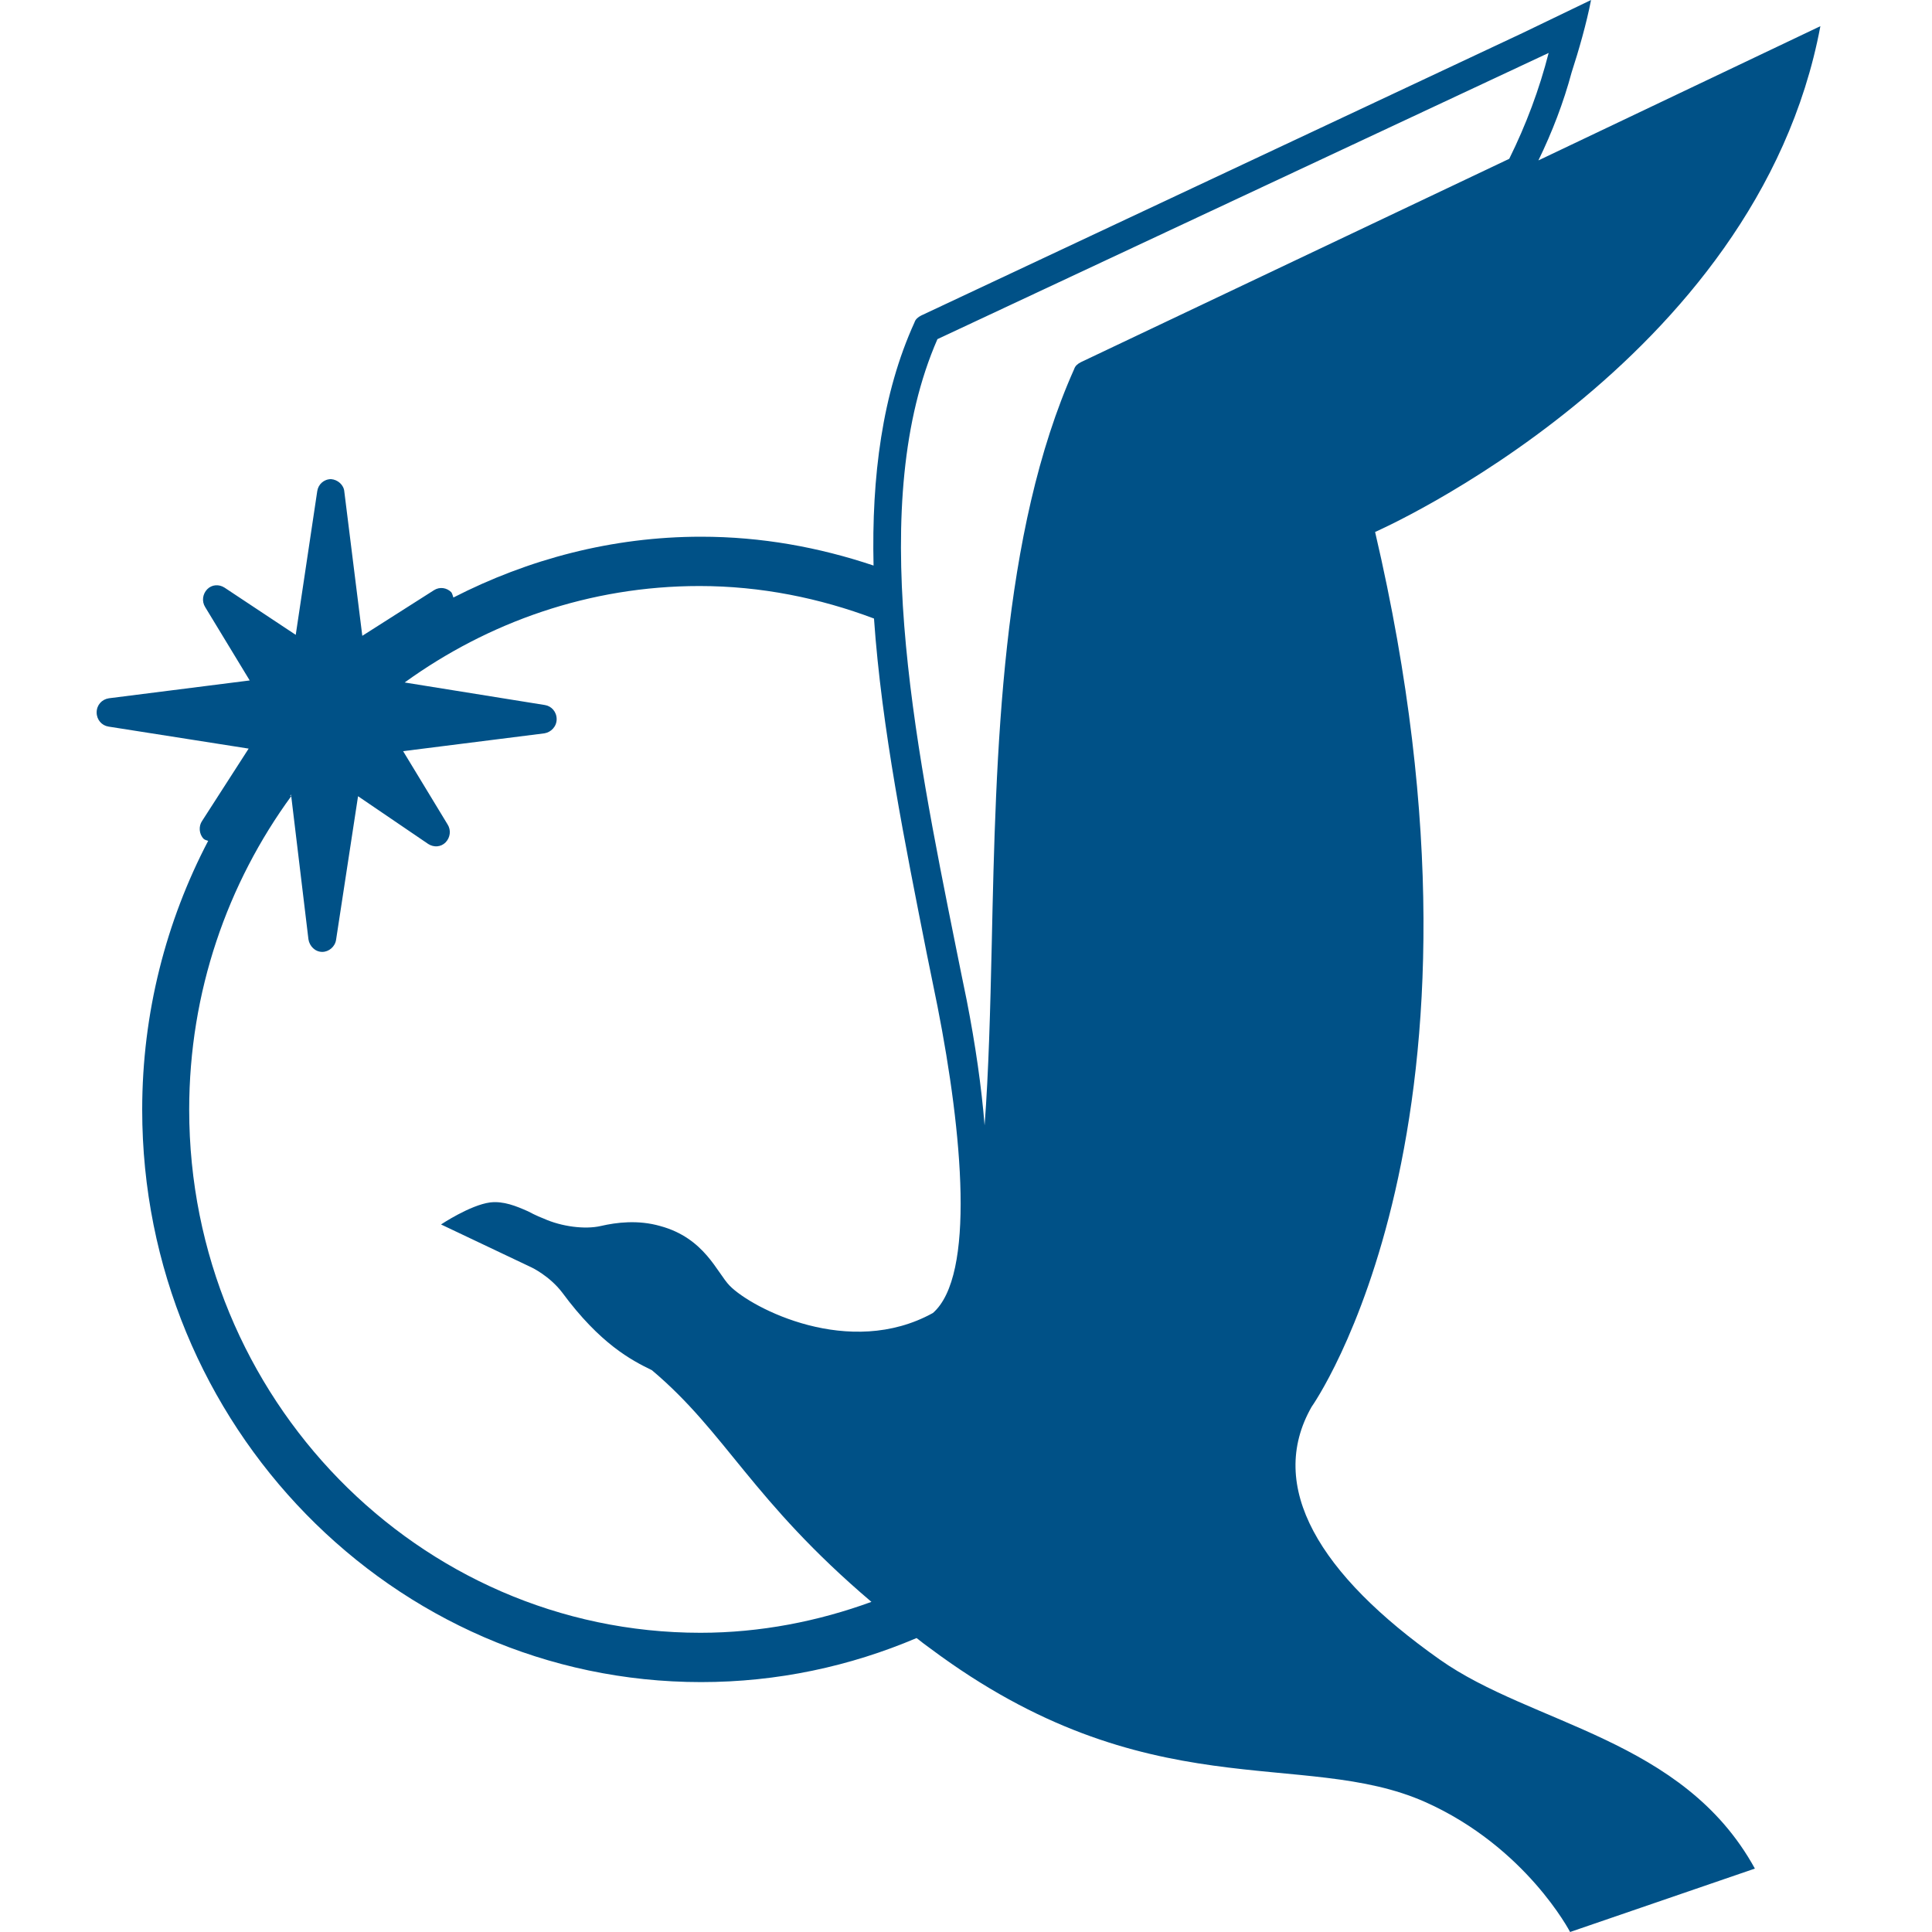 <svg xmlns="http://www.w3.org/2000/svg" viewBox="0 0 40 40">
	<path fill="#005187" d="M29.805 34.357c-2.49-1.758-3.591-3.581-2.649-5.231 0 0 4.175-5.871 1.314-18.112 0 0 7.905-3.462 9.219-10.472L31.851 3.321c.285-.586.519-1.194.688-1.823.148-.456.307-1.009.402-1.498l-1.419.684L19.071 6.533c-.064.033-.117.076-.137.141-.668 1.465-.891 3.201-.848 5.035-1.134-.38-2.321-.597-3.571-.597-1.844 0-3.582.467-5.128 1.259-.011-.033-.022-.076-.042-.108-.096-.098-.244-.119-.361-.043l-1.483.944-.372-2.984c-.01-.141-.137-.25-.275-.26-.149 0-.266.109-.286.25l-.445 2.974-1.473-.977c-.117-.076-.265-.065-.36.033-.095.098-.117.249-.042.369l.922 1.519-2.915.369c-.148.022-.254.141-.254.293 0 .152.106.271.244.293l2.903.456-.964 1.498c-.075.108-.064.271.031.369.022.022.064.033.095.043-.869 1.66-1.366 3.559-1.366 5.567 0 6.533 5.192 11.85 11.571 11.85 1.579 0 3.083-.326 4.462-.912.095.076.18.141.286.217 4.493 3.353 7.714 2.051 10.247 3.179C31.596 38.242 32.507 40 32.507 40l3.826-1.313c-1.484-2.702-4.61-2.973-6.528-4.33ZM19.41 7.021l12.653-5.925c-.191.749-.467 1.487-.816 2.192l-8.87 4.211c-.064.033-.117.076-.137.141-1.515 3.386-1.621 7.922-1.707 11.915-.031 1.357-.064 2.637-.148 3.744-.064-.792-.19-1.671-.371-2.594-.075-.358-.148-.727-.223-1.096-.869-4.319-1.855-9.224-.382-12.588ZM15.108 26.62c-.265-.271-.519-.988-1.441-1.237-.456-.13-.901-.076-1.229 0-.329.076-.816.011-1.177-.152-.148-.054-.329-.152-.329-.152-.243-.108-.508-.217-.784-.184-.414.054-1.017.456-1.017.456l1.875.89s.371.174.635.521c.785 1.063 1.431 1.4 1.855 1.606 1.537 1.291 2.067 2.691 4.546 4.797-1.101.402-2.299.64-3.54.64-5.838 0-10.585-4.862-10.585-10.83 0-2.442.794-4.688 2.119-6.5h-.032l.022-.022.36 2.995c.022.141.138.26.286.26.137 0 .265-.108.286-.25l.455-2.973 1.452.988c.117.076.266.065.361-.033.095-.098.117-.25.042-.369l-.922-1.519 2.925-.369c.137-.022.254-.141.254-.293 0-.152-.106-.271-.243-.293l-2.904-.467c1.728-1.248 3.826-1.997 6.104-1.997 1.271 0 2.49.25 3.613.673.159 2.279.646 4.677 1.092 6.934.074.369.148.727.223 1.096.519 2.637.785 5.578-.095 6.348-1.727.955-3.751-.098-4.207-.564Z"/>
</svg>